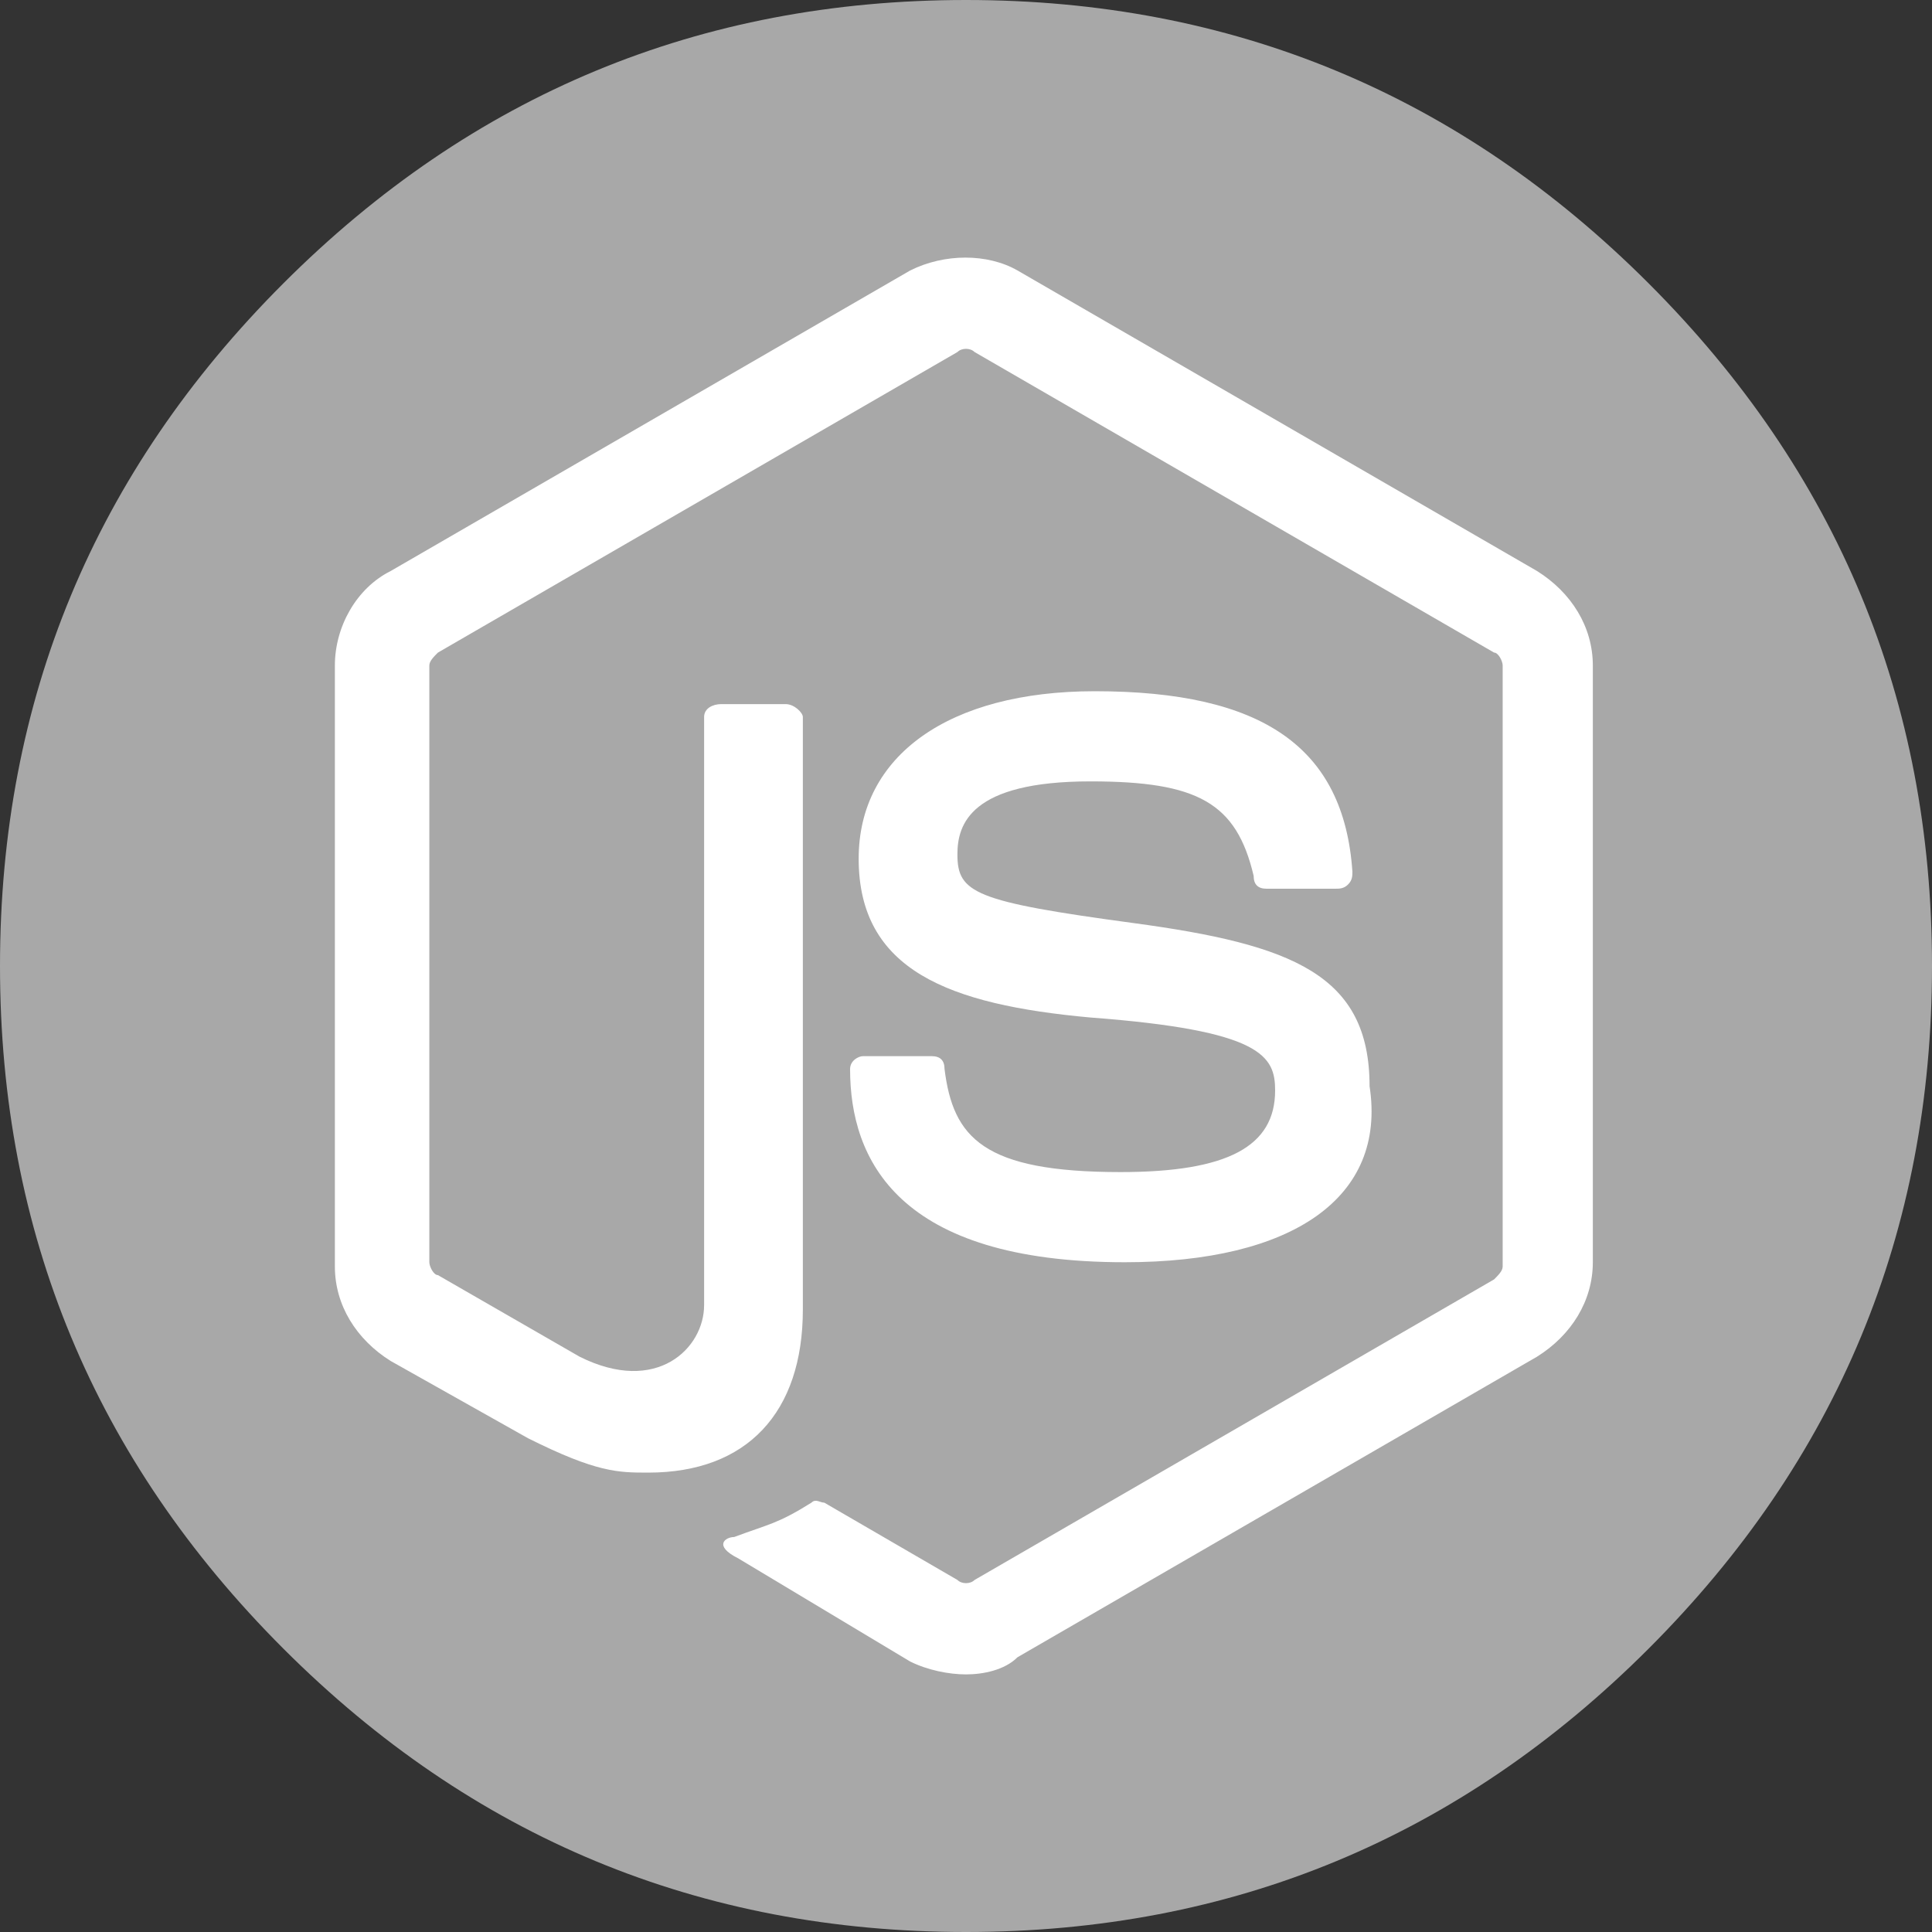 <?xml version="1.0" encoding="utf-8"?>
<!-- Generator: Adobe Illustrator 18.1.1, SVG Export Plug-In . SVG Version: 6.00 Build 0)  -->
<!DOCTYPE svg PUBLIC "-//W3C//DTD SVG 1.1//EN" "http://www.w3.org/Graphics/SVG/1.1/DTD/svg11.dtd">
<svg version="1.1" id="Layer_1" xmlns="http://www.w3.org/2000/svg" xmlns:xlink="http://www.w3.org/1999/xlink" x="0px" y="0px"
	 viewBox="157.5 0 45 45" enable-background="new 157.5 0 45 45" xml:space="preserve">
<rect x="157.5" y="0" width="45" height="45" fill="#333333" stroke="none"/>
<g>
	<path fill="#A8A8A8" d="M195.9,38.4c4.4-4.4,6.6-9.7,6.6-15.9s-2.2-11.5-6.6-15.9C191.5,2.2,186.2,0,180,0s-11.5,2.2-15.9,6.6
		c-4.4,4.4-6.6,9.7-6.6,15.9s2.2,11.5,6.6,15.9c4.4,4.4,9.7,6.6,15.9,6.6S191.5,42.8,195.9,38.4z"/>
	<g>
		<path fill="#FFFFFF" d="M180,39c-0.4,0-0.9-0.1-1.3-0.3l-4-2.4c-0.6-0.3-0.3-0.5-0.1-0.5c0.8-0.3,1-0.3,1.8-0.8
			c0.1-0.1,0.2,0,0.3,0l3.1,1.8c0.1,0.1,0.3,0.1,0.4,0l12.1-7c0.1-0.1,0.2-0.2,0.2-0.3V15.5c0-0.1-0.1-0.3-0.2-0.3l-12.1-7
			c-0.1-0.1-0.3-0.1-0.4,0l-12.1,7c-0.1,0.1-0.2,0.2-0.2,0.3v13.9c0,0.1,0.1,0.3,0.2,0.3l3.3,1.9c1.8,0.9,2.9-0.2,2.9-1.2V16.7
			c0-0.2,0.2-0.3,0.4-0.3h1.5c0.2,0,0.4,0.2,0.4,0.3v13.8c0,2.4-1.3,3.8-3.6,3.8c-0.7,0-1.2,0-2.8-0.8l-3.2-1.8
			c-0.8-0.5-1.3-1.3-1.3-2.2V15.5c0-0.9,0.5-1.8,1.3-2.2l12.1-7c0.8-0.4,1.8-0.4,2.5,0l12.1,7c0.8,0.5,1.3,1.3,1.3,2.2v13.9
			c0,0.9-0.5,1.7-1.3,2.2l-12.1,7C180.9,38.9,180.4,39,180,39L180,39z M183.7,29.4c-5.3,0-6.4-2.4-6.4-4.5c0-0.2,0.2-0.3,0.3-0.3
			h1.6c0.2,0,0.3,0.1,0.3,0.3c0.2,1.6,0.9,2.4,4.1,2.4c2.5,0,3.6-0.6,3.6-1.9c0-0.8-0.3-1.4-4.3-1.7c-3.3-0.3-5.4-1.1-5.4-3.7
			c0-2.4,2.1-3.9,5.5-3.9c3.9,0,5.8,1.3,6,4.2c0,0.1,0,0.2-0.1,0.3c-0.1,0.1-0.2,0.1-0.3,0.1h-1.6c-0.2,0-0.3-0.1-0.3-0.3
			c-0.4-1.7-1.3-2.2-3.8-2.2c-2.8,0-3.1,1-3.1,1.7c0,0.9,0.4,1.1,4.1,1.6c3.7,0.5,5.5,1.2,5.5,3.8C189.8,27.9,187.6,29.4,183.7,29.4
			z"/>
	</g>
</g>
</svg>
